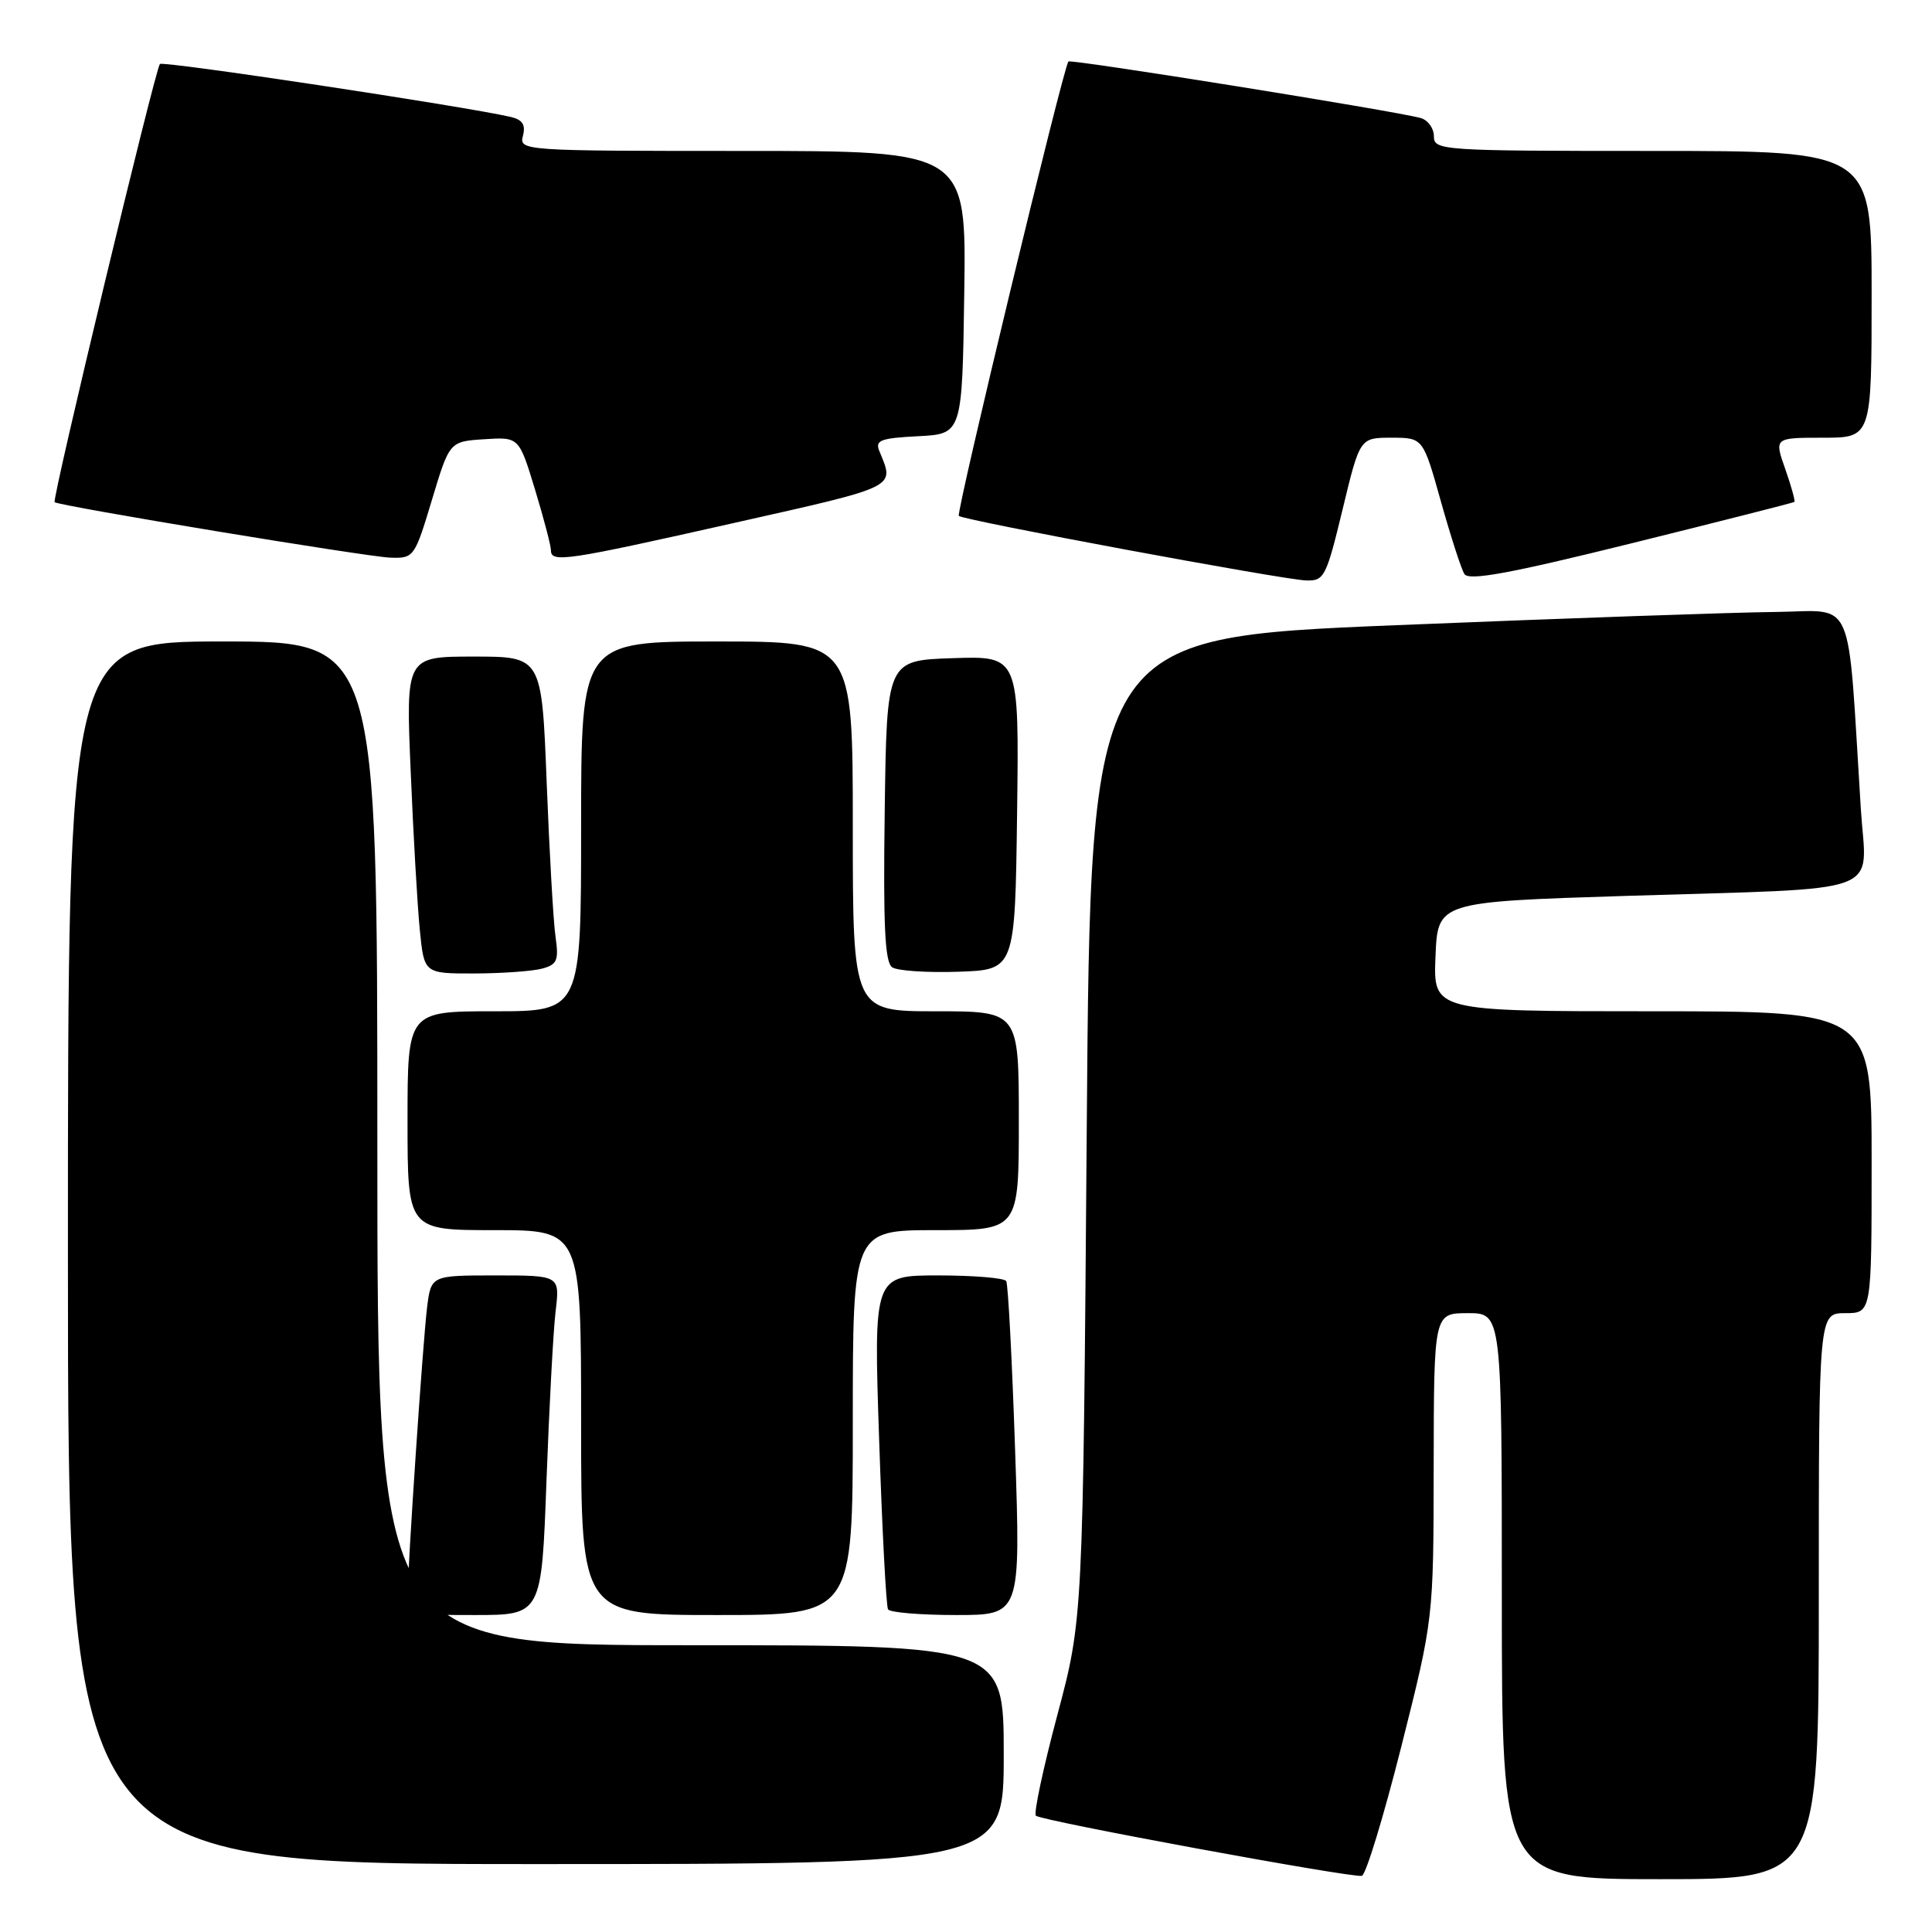 <?xml version="1.0" encoding="UTF-8" standalone="no"?>
<!DOCTYPE svg PUBLIC "-//W3C//DTD SVG 1.1//EN" "http://www.w3.org/Graphics/SVG/1.1/DTD/svg11.dtd" >
<svg xmlns="http://www.w3.org/2000/svg" xmlns:xlink="http://www.w3.org/1999/xlink" version="1.1" viewBox="0 0 256 256">
 <g >
 <path fill="currentColor"
d=" M 185.68 231.43 C 189.95 214.50 189.95 214.50 189.97 194.25 C 190.00 174.00 190.00 174.00 194.50 174.00 C 199.00 174.00 199.00 174.00 199.00 211.50 C 199.00 249.00 199.00 249.00 220.00 249.00 C 241.00 249.00 241.00 249.00 241.00 211.50 C 241.00 174.00 241.00 174.00 244.50 174.00 C 248.00 174.00 248.00 174.00 248.00 154.00 C 248.00 134.00 248.00 134.00 218.96 134.00 C 189.91 134.00 189.91 134.00 190.21 126.75 C 190.50 119.50 190.50 119.50 215.50 118.71 C 250.57 117.61 247.30 118.82 246.57 107.19 C 244.74 78.17 245.98 80.99 235.16 81.09 C 229.85 81.14 207.28 81.93 185.00 82.84 C 144.50 84.50 144.50 84.50 144.00 149.50 C 143.50 214.50 143.50 214.50 140.10 227.26 C 138.23 234.28 136.95 240.28 137.26 240.59 C 137.92 241.26 179.06 248.84 180.45 248.56 C 180.98 248.45 183.33 240.74 185.68 231.43 Z  M 133.00 232.50 C 133.00 218.00 133.00 218.00 91.50 218.00 C 50.00 218.00 50.00 218.00 50.00 151.50 C 50.00 85.00 50.00 85.00 29.50 85.00 C 9.00 85.00 9.00 85.00 9.00 166.00 C 9.00 247.00 9.00 247.00 71.00 247.00 C 133.00 247.00 133.00 247.00 133.00 232.50 Z  M 72.41 196.25 C 72.77 186.49 73.31 176.36 73.62 173.75 C 74.19 169.00 74.19 169.00 65.66 169.00 C 57.12 169.00 57.12 169.00 56.59 173.25 C 56.03 177.77 53.99 207.96 54.00 211.75 C 54.00 213.91 54.34 214.00 62.88 214.00 C 71.76 214.00 71.76 214.00 72.41 196.25 Z  M 113.00 188.50 C 113.00 163.00 113.00 163.00 124.00 163.00 C 135.00 163.00 135.00 163.00 135.00 148.50 C 135.00 134.00 135.00 134.00 124.00 134.00 C 113.00 134.00 113.00 134.00 113.00 109.50 C 113.00 85.00 113.00 85.00 95.00 85.00 C 77.00 85.00 77.00 85.00 77.00 109.50 C 77.00 134.00 77.00 134.00 65.50 134.00 C 54.00 134.00 54.00 134.00 54.00 148.50 C 54.00 163.00 54.00 163.00 65.50 163.00 C 77.00 163.00 77.00 163.00 77.00 188.50 C 77.00 214.00 77.00 214.00 95.00 214.00 C 113.00 214.00 113.00 214.00 113.00 188.50 Z  M 134.51 192.25 C 134.11 180.29 133.58 170.16 133.33 169.75 C 133.08 169.34 129.03 169.00 124.32 169.00 C 115.76 169.00 115.76 169.00 116.49 190.75 C 116.89 202.71 117.42 212.84 117.67 213.25 C 117.92 213.66 121.97 214.00 126.68 214.00 C 135.24 214.00 135.24 214.00 134.51 192.25 Z  M 71.82 128.35 C 73.83 127.81 74.06 127.27 73.61 124.12 C 73.32 122.13 72.80 112.96 72.44 103.75 C 71.79 87.00 71.79 87.00 62.78 87.00 C 53.77 87.00 53.77 87.00 54.42 102.25 C 54.77 110.64 55.31 120.09 55.63 123.25 C 56.20 129.00 56.20 129.00 62.85 128.99 C 66.51 128.98 70.54 128.69 71.82 128.35 Z  M 134.77 107.71 C 135.04 86.92 135.04 86.92 126.27 87.21 C 117.50 87.50 117.50 87.50 117.23 107.43 C 117.02 122.69 117.25 127.55 118.23 128.18 C 118.93 128.64 122.88 128.90 127.00 128.76 C 134.50 128.50 134.50 128.50 134.77 107.71 Z  M 177.90 67.50 C 180.19 58.00 180.19 58.00 184.37 58.00 C 188.56 58.00 188.56 58.00 190.92 66.42 C 192.22 71.05 193.62 75.39 194.04 76.06 C 194.61 76.99 200.00 76.00 216.15 72.00 C 227.89 69.09 237.62 66.62 237.76 66.51 C 237.90 66.40 237.36 64.44 236.56 62.16 C 235.09 58.00 235.09 58.00 241.54 58.00 C 248.00 58.00 248.00 58.00 248.00 39.00 C 248.00 20.00 248.00 20.00 219.00 20.00 C 191.00 20.00 190.00 19.93 190.00 18.07 C 190.00 17.00 189.21 15.91 188.25 15.64 C 184.99 14.72 141.87 7.80 141.57 8.15 C 140.88 8.96 126.65 67.98 127.05 68.36 C 127.68 68.95 169.95 76.81 173.05 76.91 C 175.47 77.00 175.73 76.47 177.90 67.50 Z  M 57.23 66.25 C 59.56 58.50 59.56 58.50 64.17 58.20 C 68.77 57.90 68.77 57.90 70.89 64.86 C 72.05 68.68 73.00 72.30 73.00 72.91 C 73.00 74.61 74.94 74.32 97.24 69.30 C 119.17 64.37 118.54 64.68 116.53 59.80 C 115.92 58.34 116.62 58.06 121.66 57.80 C 127.50 57.50 127.50 57.50 127.77 38.75 C 128.04 20.00 128.04 20.00 98.41 20.00 C 69.24 20.00 68.78 19.97 69.29 18.00 C 69.67 16.53 69.24 15.86 67.66 15.49 C 61.42 14.06 21.62 8.05 21.19 8.48 C 20.58 9.08 6.86 66.20 7.24 66.54 C 7.78 67.04 48.64 73.79 51.70 73.89 C 54.84 74.00 54.94 73.86 57.23 66.25 Z "/>
</g>
</svg>